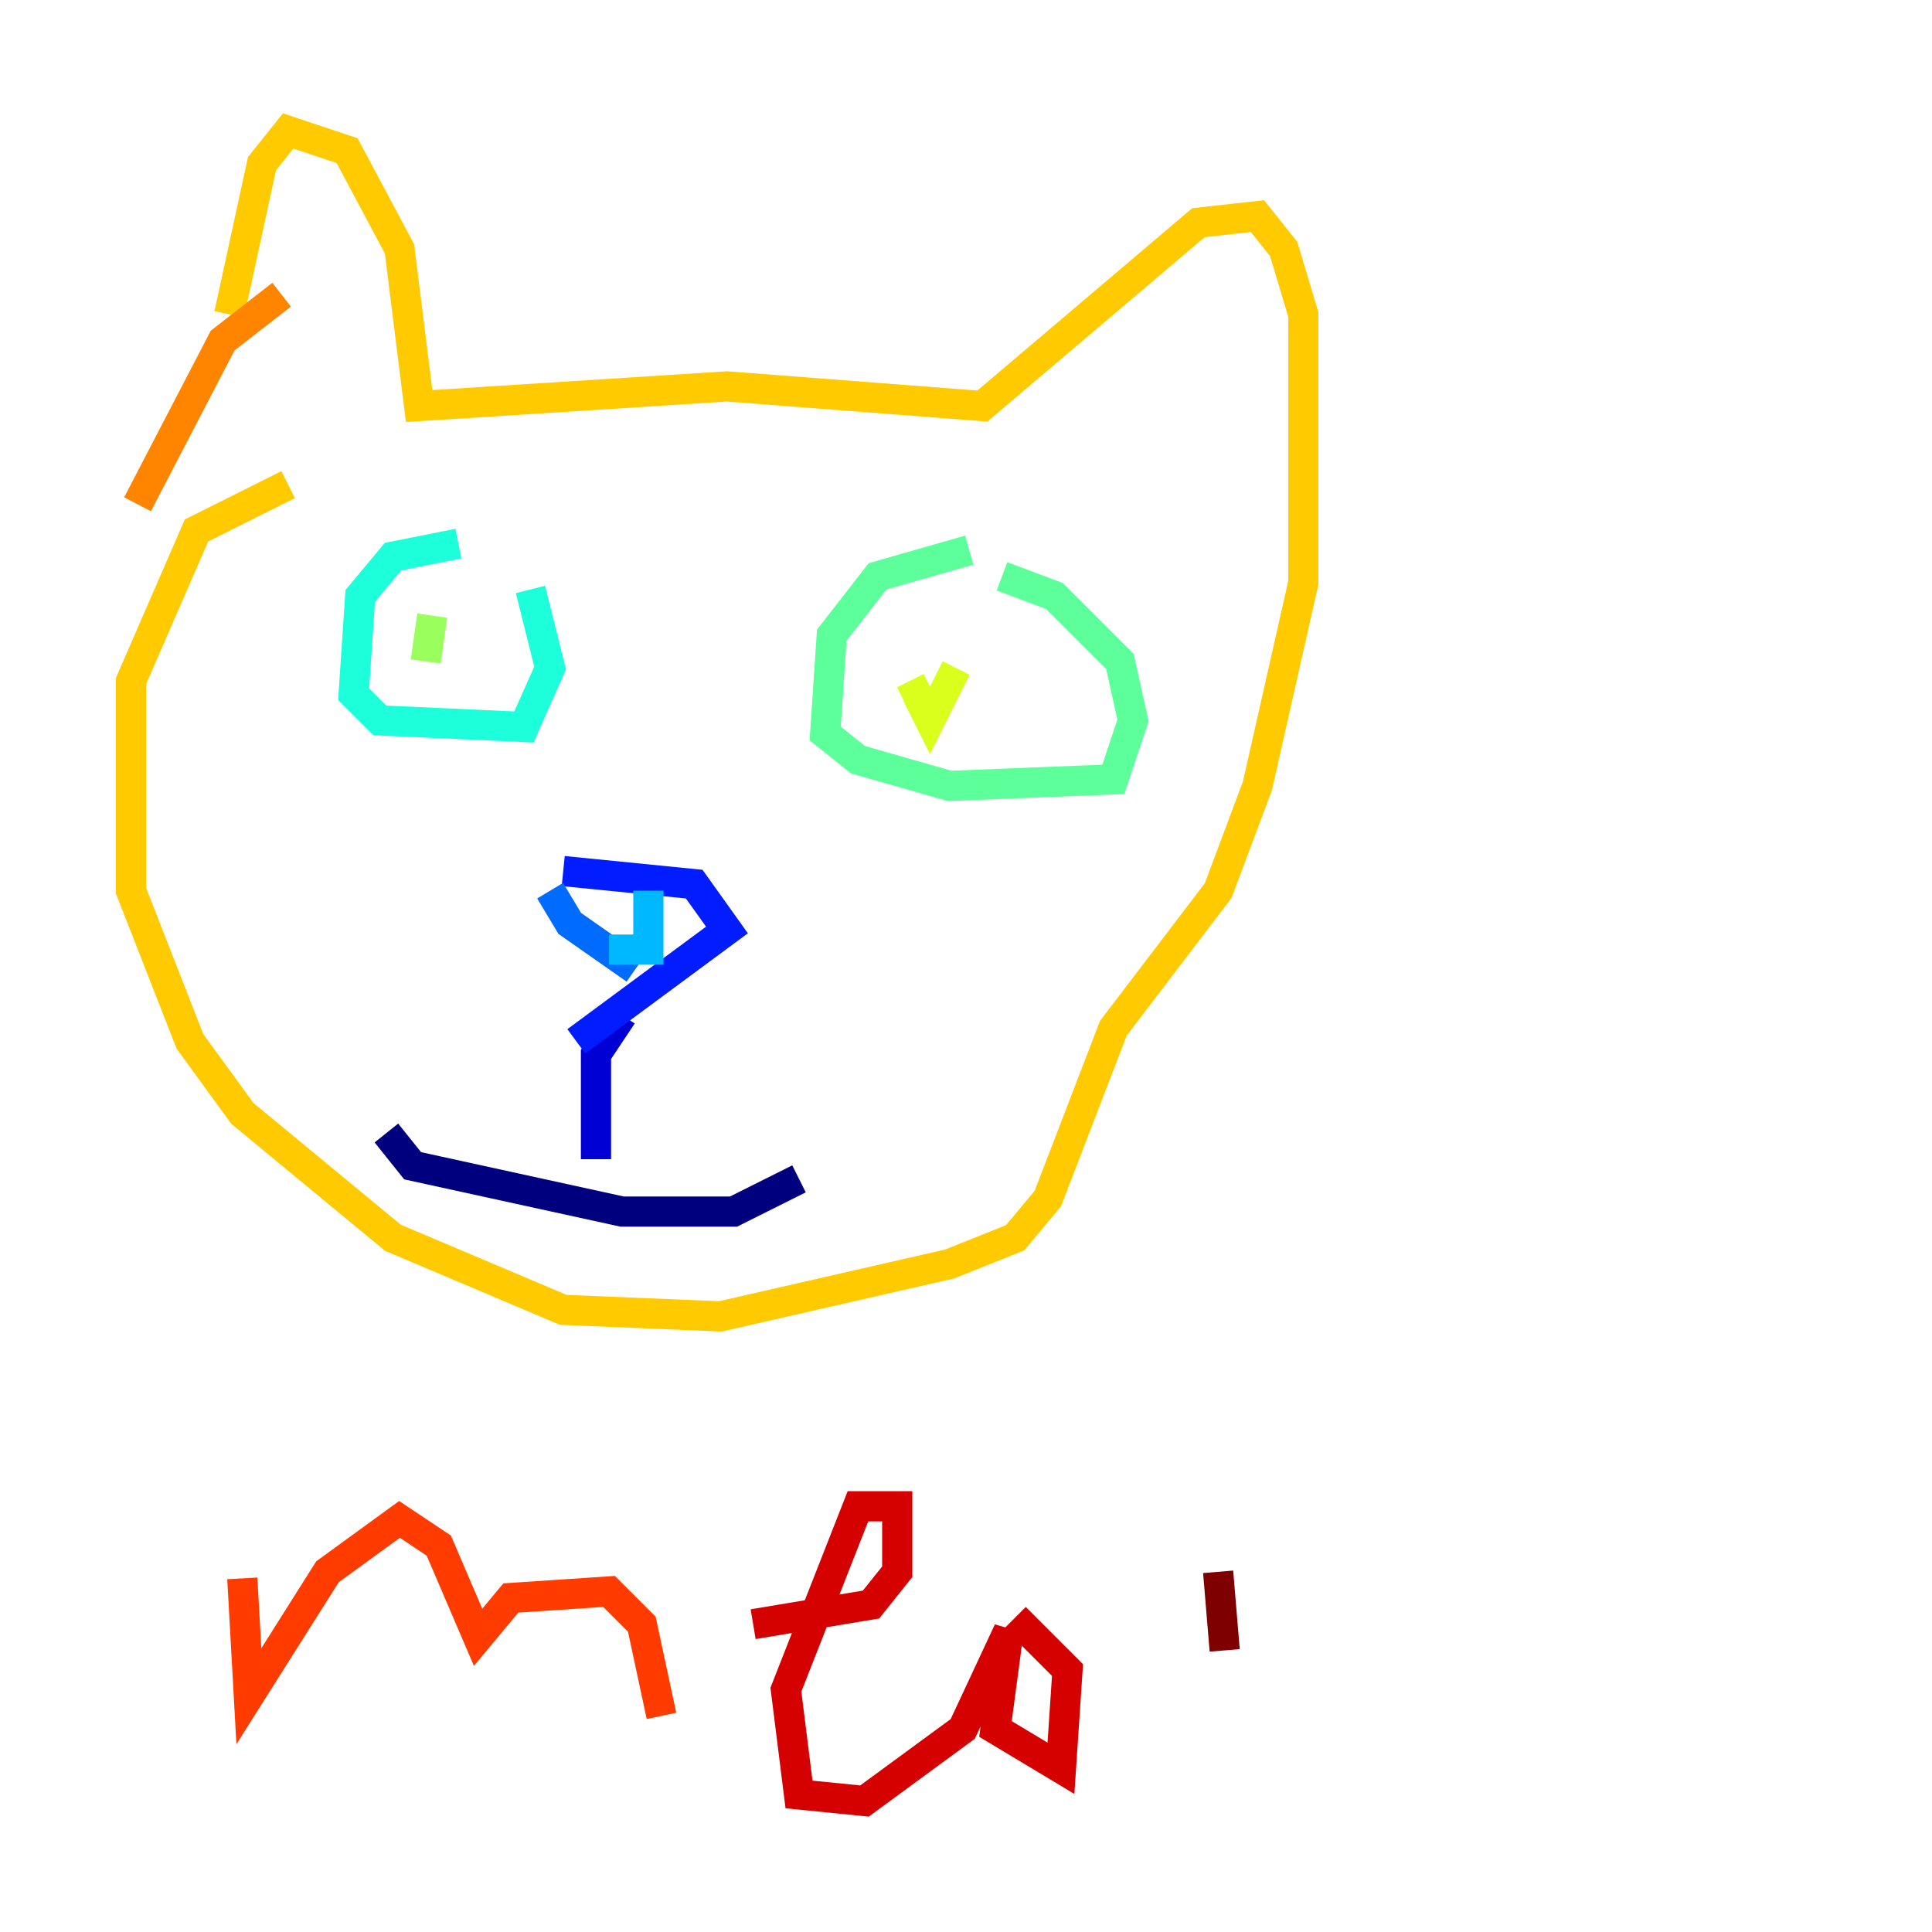 <?xml version="1.0" encoding="utf-8" ?>
<svg baseProfile="tiny" height="128" version="1.2" viewBox="0,0,128,128" width="128" xmlns="http://www.w3.org/2000/svg" xmlns:ev="http://www.w3.org/2001/xml-events" xmlns:xlink="http://www.w3.org/1999/xlink"><defs /><polyline fill="none" points="25.6,75.064 27.336,77.234 41.22,80.271 48.597,80.271 52.936,78.102" stroke="#00007f" stroke-width="2" /><polyline fill="none" points="41.22,67.254 39.485,69.858 39.485,76.8" stroke="#0000d5" stroke-width="2" /><polyline fill="none" points="37.315,57.709 45.993,58.576 48.163,61.614 38.183,68.99" stroke="#001cff" stroke-width="2" /><polyline fill="none" points="36.447,59.01 37.749,61.18 42.088,64.217" stroke="#006cff" stroke-width="2" /><polyline fill="none" points="42.956,59.01 42.956,62.915 40.352,62.915" stroke="#00b8ff" stroke-width="2" /><polyline fill="none" points="30.373,36.014 26.034,36.881 23.864,39.485 23.43,45.993 25.166,47.729 34.712,48.163 36.447,44.258 35.146,39.051" stroke="#1cffda" stroke-width="2" /><polyline fill="none" points="64.217,36.447 58.142,38.183 55.105,42.088 54.671,48.597 56.841,50.332 62.915,52.068 73.763,51.634 75.064,47.729 74.197,43.824 69.858,39.485 66.386,38.183" stroke="#5cff9a" stroke-width="2" /><polyline fill="none" points="28.637,40.786 28.203,43.824" stroke="#9aff5c" stroke-width="2" /><polyline fill="none" points="63.349,44.258 61.614,47.729 60.746,45.993 59.878,46.427" stroke="#daff1c" stroke-width="2" /><polyline fill="none" points="19.091,32.108 13.017,35.146 8.678,45.125 8.678,59.01 12.583,68.99 16.054,73.763 26.034,82.007 37.315,86.78 47.729,87.214 62.915,83.742 67.254,82.007 69.424,79.403 73.763,68.122 80.705,59.01 83.308,52.068 86.346,38.617 86.346,20.827 85.044,16.488 83.308,14.319 79.403,14.752 65.085,26.902 48.163,25.6 27.77,26.902 26.468,16.488 22.997,9.98 19.091,8.678 17.356,10.848 15.186,20.827" stroke="#ffcb00" stroke-width="2" /><polyline fill="none" points="18.658,19.525 14.752,22.563 9.112,33.41" stroke="#ff8500" stroke-width="2" /><polyline fill="none" points="16.054,104.57 16.488,112.38 21.695,104.136 26.468,100.664 29.071,102.4 31.675,108.475 33.844,105.871 40.352,105.437 42.522,107.607 43.824,113.681" stroke="#ff3b00" stroke-width="2" /><polyline fill="none" points="49.898,107.607 57.709,106.305 59.444,104.136 59.444,99.797 56.841,99.797 52.068,111.946 52.936,118.888 57.275,119.322 63.783,114.549 66.82,108.041 65.953,114.549 70.291,117.153 70.725,110.644 67.254,107.173" stroke="#d50000" stroke-width="2" /><polyline fill="none" points="80.705,104.136 81.139,109.342" stroke="#7f0000" stroke-width="2" /></svg>
